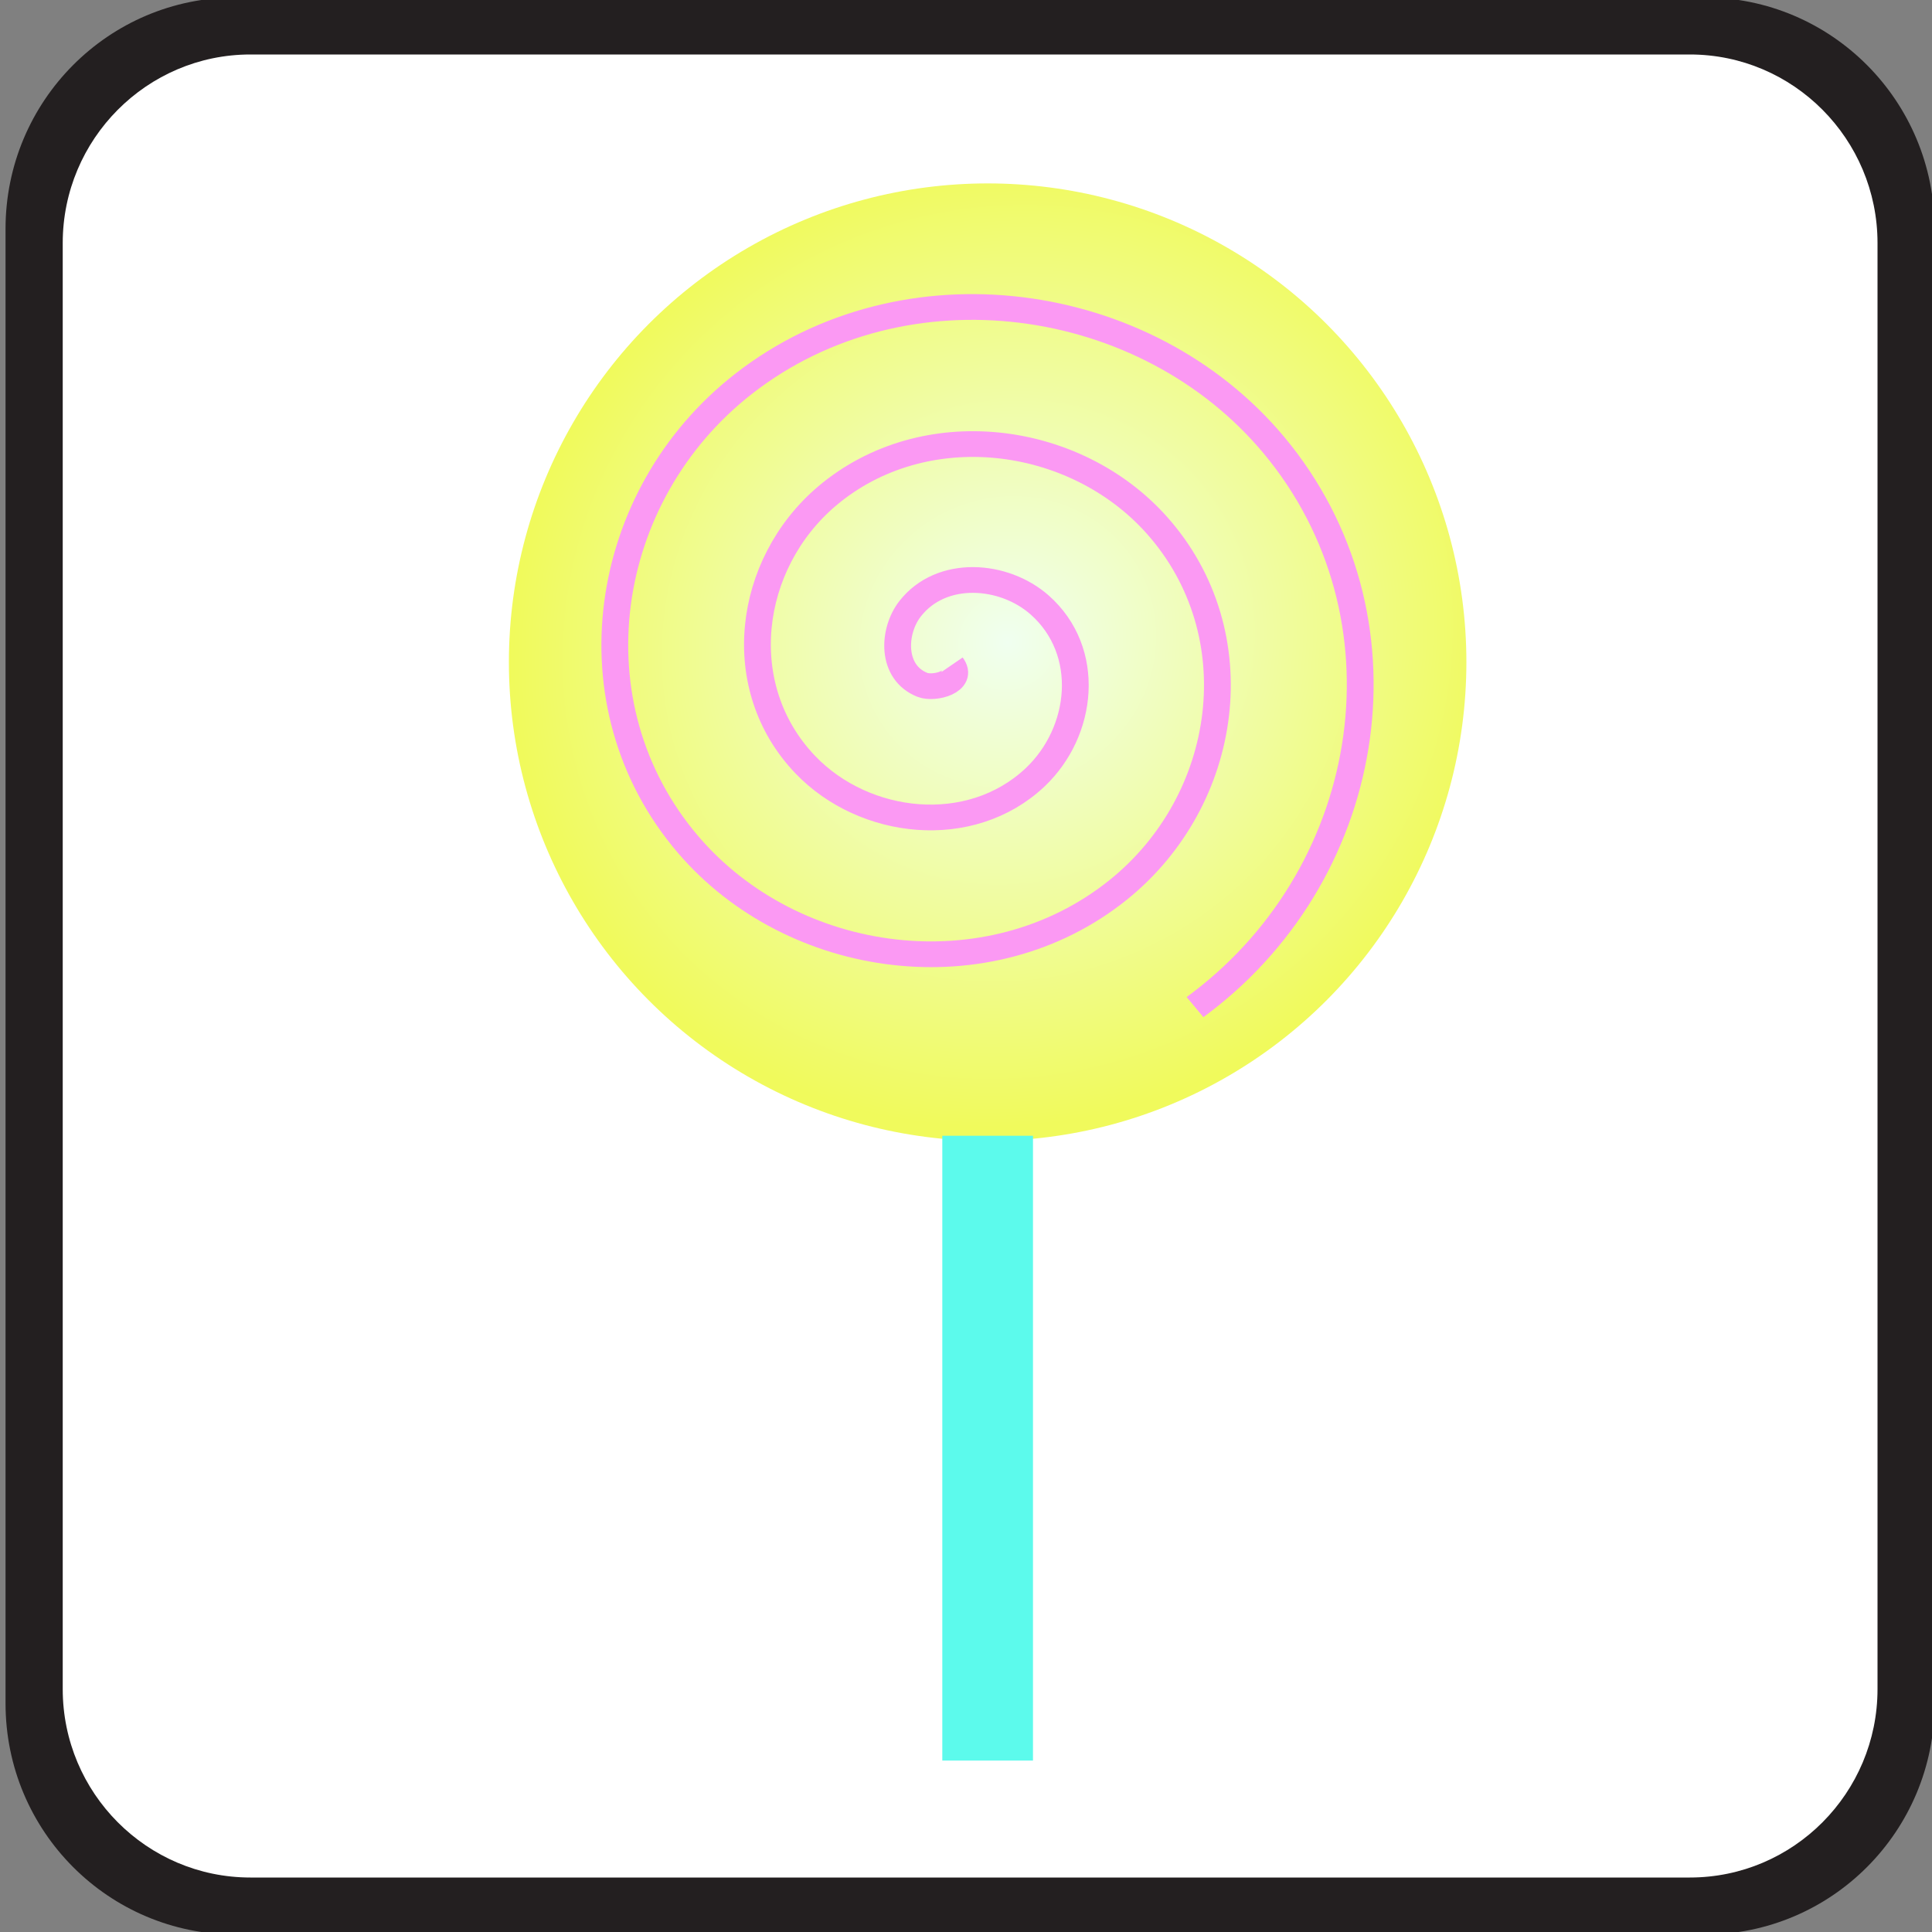 <?xml version="1.0" encoding="UTF-8" standalone="no"?>
<svg
   xmlns:dc="http://purl.org/dc/elements/1.1/"
   xmlns:cc="http://creativecommons.org/ns#"
   xmlns:rdf="http://www.w3.org/1999/02/22-rdf-syntax-ns#"
   xmlns:svg="http://www.w3.org/2000/svg"
   xmlns="http://www.w3.org/2000/svg"
   xmlns:xlink="http://www.w3.org/1999/xlink"
   xmlns:sodipodi="http://sodipodi.sourceforge.net/DTD/sodipodi-0.dtd"
   xmlns:inkscape="http://www.inkscape.org/namespaces/inkscape"
   version="1.1"
   id="Layer_1"
   x="0px"
   y="0px"
   width="12"
   height="12"
   viewBox="0 0 15 15"
   style="enable-background:new 0 0 15 15;"
   xml:space="preserve"
   sodipodi:docname="confectionery.svg"
   inkscape:version="0.92.4 (5da689c313, 2019-01-14)"><rect x="0" y="0" width="15" height="15" fill="#808080" stroke="none"/><defs
   id="defs7"><linearGradient
     inkscape:collect="always"
     id="linearGradient47"><stop
       style="stop-color:#f0fff0;stop-opacity:1"
       offset="0"
       id="stop43" /><stop
       style="stop-color:#f0fa5c;stop-opacity:1"
       offset="1"
       id="stop45" /></linearGradient><clipPath
     clipPathUnits="userSpaceOnUse"
     id="clipPath869"><g
       style="fill:#000000;fill-opacity:1;stroke-width:0.126;stroke-miterlimit:4;stroke-dasharray:none"
       id="use871"
       inkscape:label="Clip"><rect
         style="fill:#000000;fill-opacity:1;stroke:#ffffff;stroke-width:0.126;stroke-miterlimit:4;stroke-dasharray:none;stroke-opacity:1"
         id="rect898"
         width="7.042"
         height="11.62"
         x="6.455"
         y="2.128" /></g></clipPath><clipPath
     clipPathUnits="userSpaceOnUse"
     id="clipPath882"><g
       inkscape:label="Clip"
       id="use884"><g
         style="fill:#000000;fill-opacity:1;stroke-width:0.126;stroke-miterlimit:4;stroke-dasharray:none"
         transform="matrix(0.956,0,0,1.024,0.6,-0.05)"
         clip-path="url(#clipPath869)"
         id="g894"><g
           style="fill:#000000;fill-opacity:1;stroke-width:0.126;stroke-miterlimit:4;stroke-dasharray:none"
           id="g892"
           inkscape:label="Clip"><rect
             style="fill:#000000;fill-opacity:1;stroke:#ffffff;stroke-width:0.126;stroke-miterlimit:4;stroke-dasharray:none;stroke-opacity:1"
             id="rect890"
             width="7.042"
             height="11.62"
             x="6.455"
             y="2.128" /></g></g></g></clipPath><radialGradient
     inkscape:collect="always"
     xlink:href="#linearGradient47"
     id="radialGradient875"
     gradientUnits="userSpaceOnUse"
     gradientTransform="matrix(-0.884,0.558,-0.534,-0.846,17.403,4.834)"
     cx="7.825"
     cy="4.984"
     fx="7.825"
     fy="4.984"
     r="3.717" /></defs><sodipodi:namedview
   pagecolor="#ffffff"
   bordercolor="#666666"
   borderopacity="1"
   objecttolerance="10"
   gridtolerance="10"
   guidetolerance="10"
   inkscape:pageopacity="0"
   inkscape:pageshadow="2"
   inkscape:window-width="1312"
   inkscape:window-height="704"
   id="namedview5"
   showgrid="false"
   inkscape:snap-nodes="false"
   inkscape:zoom="31.949567"
   inkscape:cx="3.0097597"
   inkscape:cy="6.9975015"
   inkscape:window-x="54"
   inkscape:window-y="27"
   inkscape:window-maximized="1"
   inkscape:current-layer="Layer_1"
   inkscape:snap-bbox="false"
   inkscape:snap-global="false" />
	<path
   inkscape:connector-curvature="0"
   style="fill:#231f20;stroke-width:0.121"
   d="m 13.231,15.02 c 0.989,0 1.789,-0.802 1.789,-1.795 V 1.777 c 0,-0.993 -0.8,-1.797 -1.789,-1.797 H 1.832 c -0.989,0 -1.789,0.804 -1.789,1.797 V 13.225 c 0,0.993 0.8,1.795 1.789,1.795 H 13.231 Z"
   id="path2-3" /><path
   inkscape:connector-curvature="0"
   style="fill:#ffffff;stroke-width:0.119"
   d="m 1.944,0.423 c -0.803,0 -1.457,0.657 -1.457,1.464 V 13.114 c 0,0.807 0.654,1.463 1.457,1.463 h 11.176 c 0.804,0 1.457,-0.656 1.457,-1.463 V 1.887 c 10e-7,-0.807 -0.653,-1.464 -1.457,-1.464 H 1.943 Z"
   id="path4" />
<circle
   id="path33"
   cx="7.668"
   cy="5.141"
   r="3.717"
   style="stroke-width:1.25;fill-opacity:1;fill:url(#radialGradient875)" /><path
   sodipodi:type="spiral"
   style="fill:none;fill-rule:evenodd;stroke:#000000;stroke-width:0;stroke-miterlimit:4;stroke-dasharray:none"
   id="path879"
   sodipodi:cx="7.7857084"
   sodipodi:cy="5.0624633"
   sodipodi:expansion="1"
   sodipodi:revolution="3"
   sodipodi:radius="2.554781"
   sodipodi:argument="-17.756105"
   sodipodi:t0="0"
   d="M 7.786,5.062 C 7.845,5.176 7.661,5.198 7.597,5.16 7.421,5.058 7.468,4.807 7.59,4.684 7.809,4.465 8.171,4.547 8.353,4.769 8.621,5.096 8.501,5.58 8.177,5.819 7.745,6.137 7.134,5.977 6.84,5.552 6.47,5.016 6.671,4.276 7.199,3.928 7.839,3.506 8.707,3.747 9.109,4.378 9.584,5.121 9.302,6.119 8.568,6.575 7.722,7.102 6.594,6.779 6.084,5.943 5.504,4.993 5.869,3.735 6.808,3.171 7.861,2.539 9.248,2.945 9.866,3.987 10.551,5.143 10.104,6.661 8.959,7.332" /><path
   sodipodi:type="spiral"
   style="fill:none;fill-rule:evenodd;stroke:#fb99f3;stroke-width:0.25;stroke-miterlimit:4;stroke-dasharray:none;stroke-opacity:1"
   id="path883"
   sodipodi:cx="7.2770939"
   sodipodi:cy="4.8277183"
   sodipodi:expansion="1"
   sodipodi:revolution="3.00301"
   sodipodi:radius="4.0259881"
   sodipodi:argument="-17.896456"
   sodipodi:t0="0"
   d="M 7.277,4.828 C 7.394,4.992 7.113,5.066 7.004,5.022 6.708,4.901 6.725,4.499 6.889,4.281 7.182,3.892 7.764,3.939 8.097,4.245 8.586,4.695 8.506,5.477 8.054,5.921 7.451,6.512 6.463,6.397 5.911,5.798 5.217,5.044 5.366,3.848 6.112,3.188 7.017,2.39 8.423,2.574 9.19,3.469 10.093,4.523 9.873,6.141 8.83,7.014 7.626,8.022 5.798,7.766 4.818,6.575 3.705,5.222 3.997,3.181 5.336,2.095 6.838,0.877 9.091,1.205 10.283,2.692 c 1.323,1.652 0.96,4.116 -0.676,5.414 -0.02,0.016 -0.04,0.031 -0.06,0.047"
   transform="matrix(0.832,0,0,0.799,1.335,1.305)" /><rect
   style="fill:#5cfaec;fill-opacity:1;stroke:#c6fb99;stroke-width:0;stroke-miterlimit:4;stroke-dasharray:none;stroke-opacity:1"
   id="rect889"
   width="0.704"
   height="4.851"
   x="7.316"
   y="8.818" /></svg>